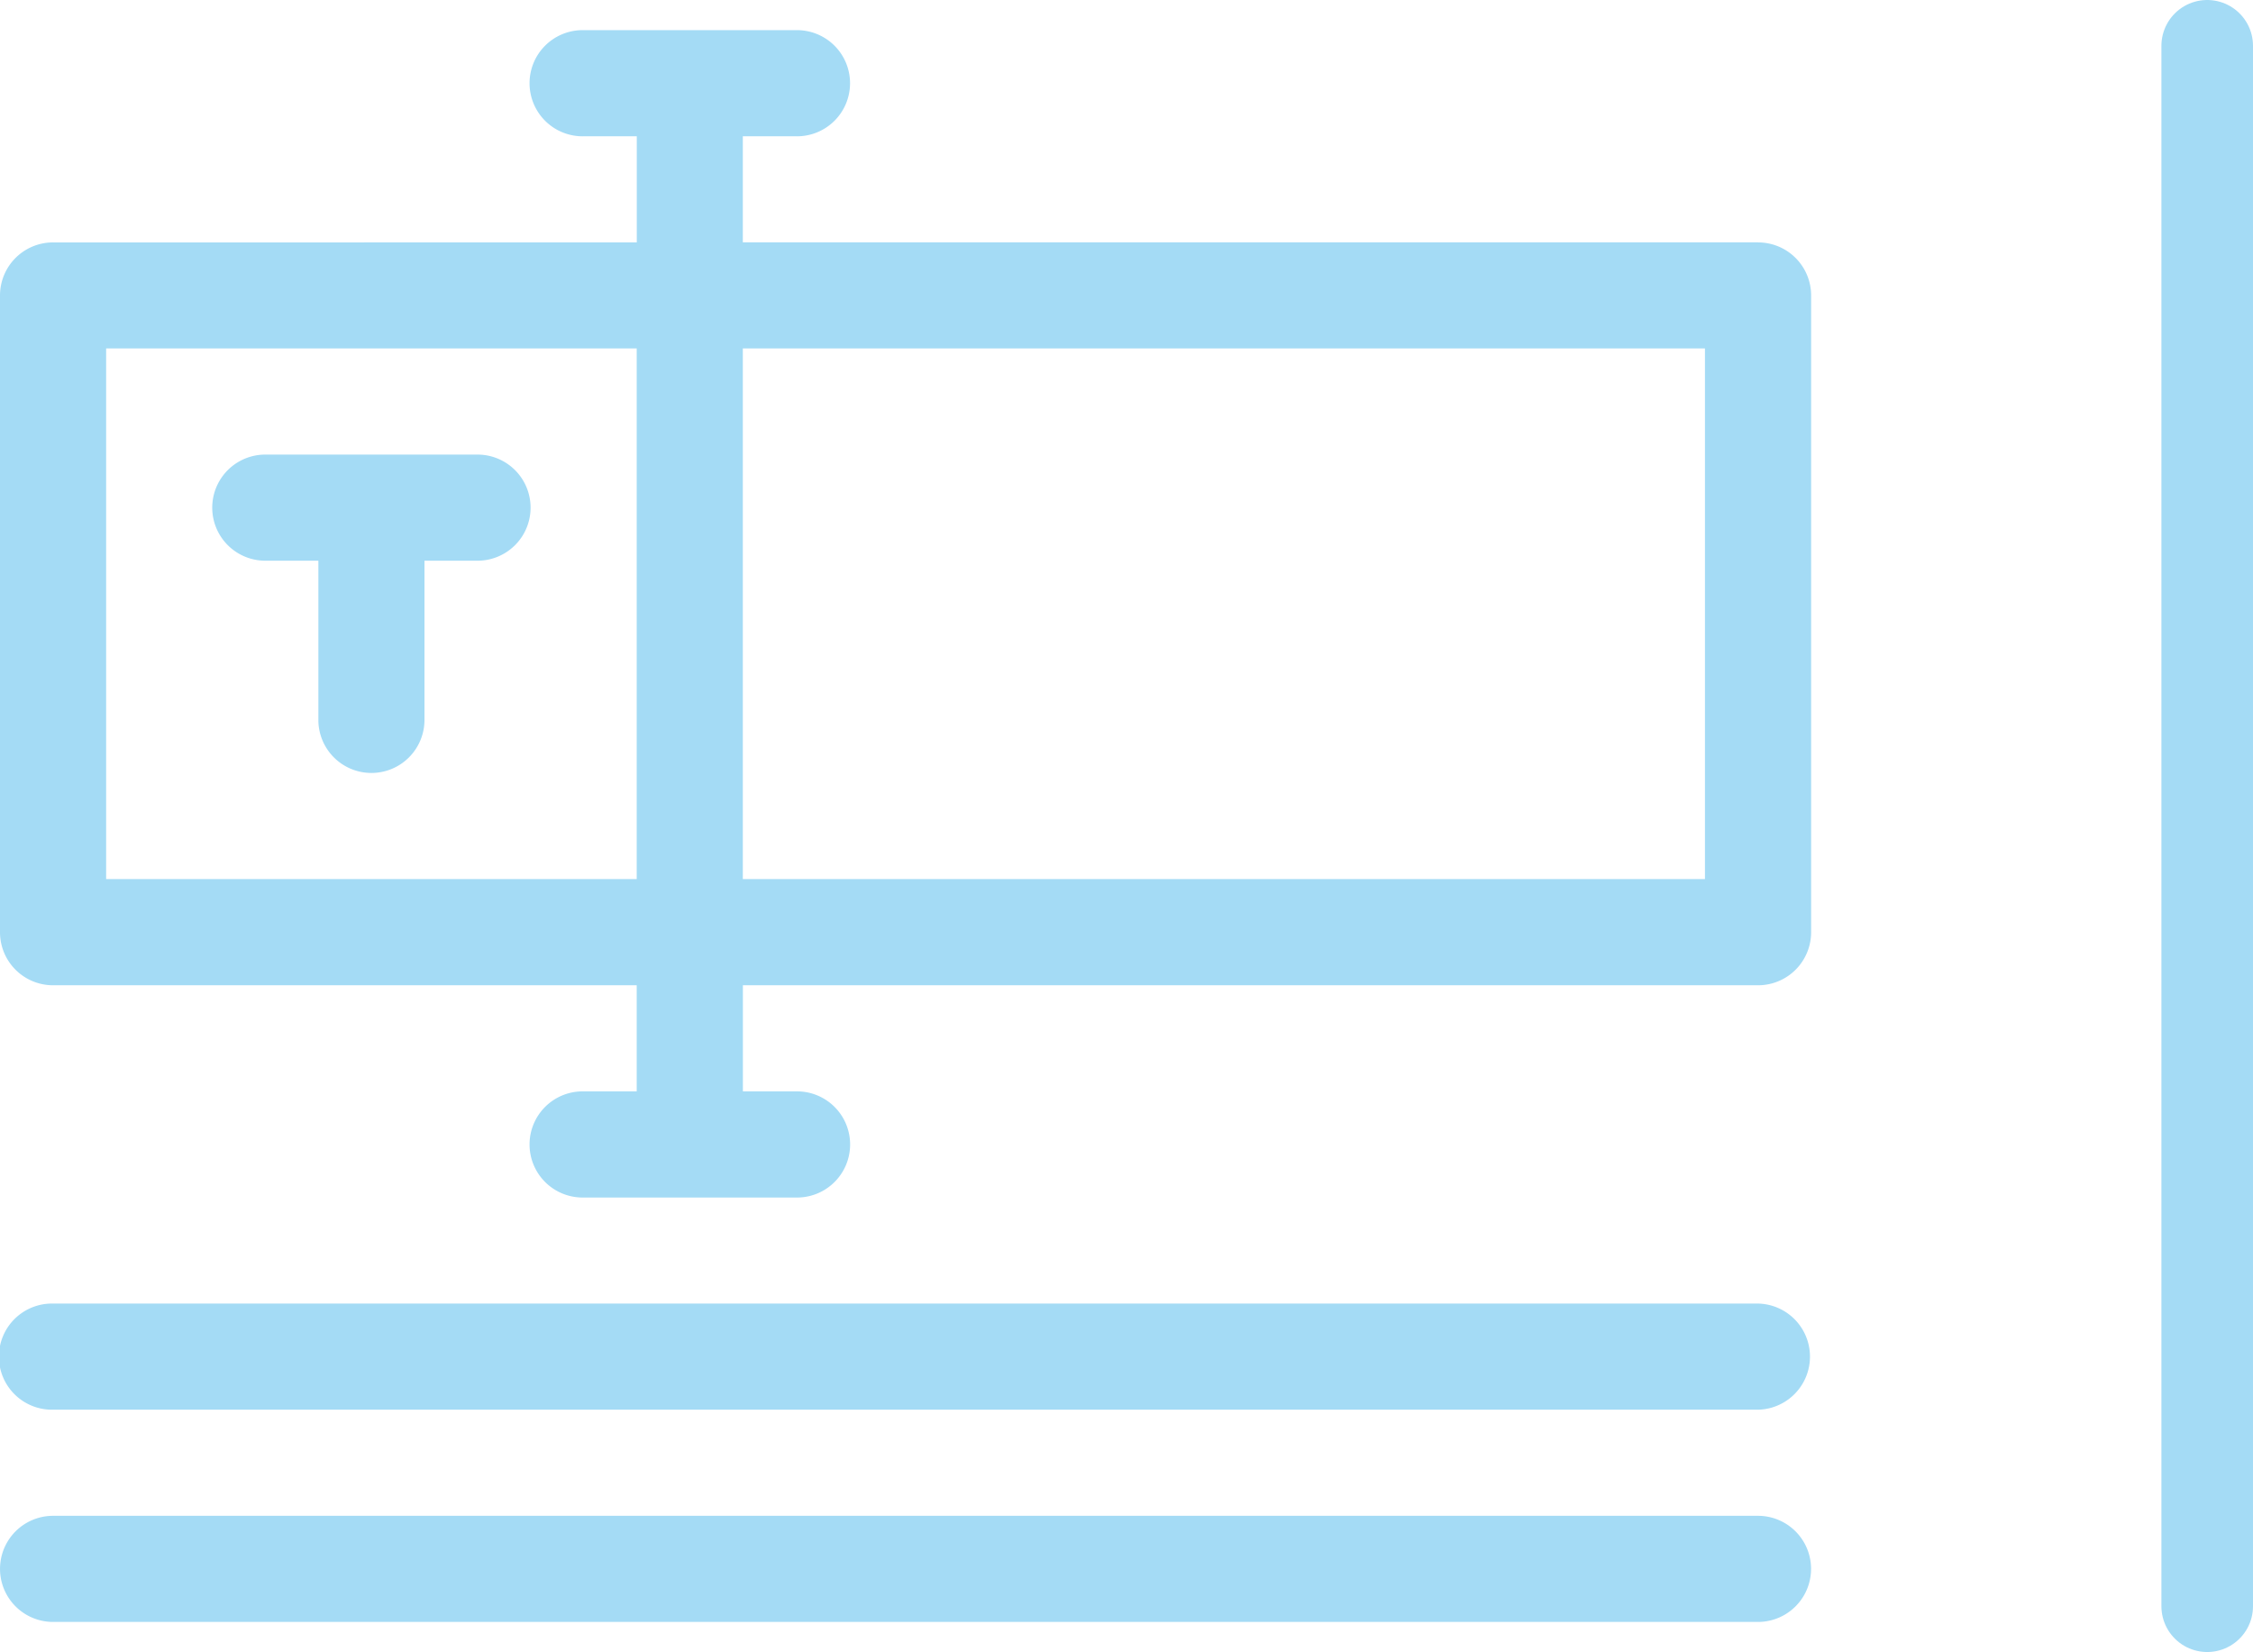 <svg xmlns="http://www.w3.org/2000/svg" width="98.395" height="72.144" viewBox="0 0 98.395 72.144">
  <g id="Grupo_12638" data-name="Grupo 12638" transform="translate(-165.007 -3887.148)">
    <line id="Línea_324" data-name="Línea 324" y2="68.144" transform="translate(261.402 3889.148)" fill="none" stroke="#a4dbf5" stroke-linecap="round" stroke-miterlimit="10" stroke-width="4"/>
    <g id="Grupo_11539" data-name="Grupo 11539">
      <path id="Trazado_1948" data-name="Trazado 1948" d="M241.784,3897.731H197.448V3893.1h2.317a2.318,2.318,0,1,0,0-4.635H190.5a2.318,2.318,0,1,0,0,4.635h2.317v4.634H167.325a2.317,2.317,0,0,0-2.318,2.317v27.807a2.317,2.317,0,0,0,2.318,2.317h25.489v4.634H190.5a2.318,2.318,0,1,0,0,4.635h9.268a2.318,2.318,0,1,0,0-4.635h-2.317v-4.634h44.336a2.317,2.317,0,0,0,2.317-2.317v-27.807a2.317,2.317,0,0,0-2.317-2.317Zm-72.142,27.806v-23.172h23.172v23.172Zm69.825,0H197.448v-23.172h42.019Zm0,0" fill="#a4dbf5"/>
      <path id="Trazado_1949" data-name="Trazado 1949" d="M185.862,3907h-9.269a2.317,2.317,0,0,0,0,4.634h2.318v6.952a2.317,2.317,0,1,0,4.634,0v-6.952h2.317a2.317,2.317,0,0,0,0-4.634Zm0,0" fill="#a4dbf5"/>
      <path id="Trazado_1950" data-name="Trazado 1950" d="M241.784,3944.075H167.325a2.318,2.318,0,1,0,0,4.635h74.459a2.318,2.318,0,0,0,0-4.635Zm0,0" fill="#a4dbf5"/>
      <path id="Trazado_1951" data-name="Trazado 1951" d="M241.784,3953.344H167.325a2.317,2.317,0,1,0,0,4.634h74.459a2.317,2.317,0,0,0,0-4.634Zm0,0" fill="#a4dbf5"/>
    </g>
  </g>
</svg>
